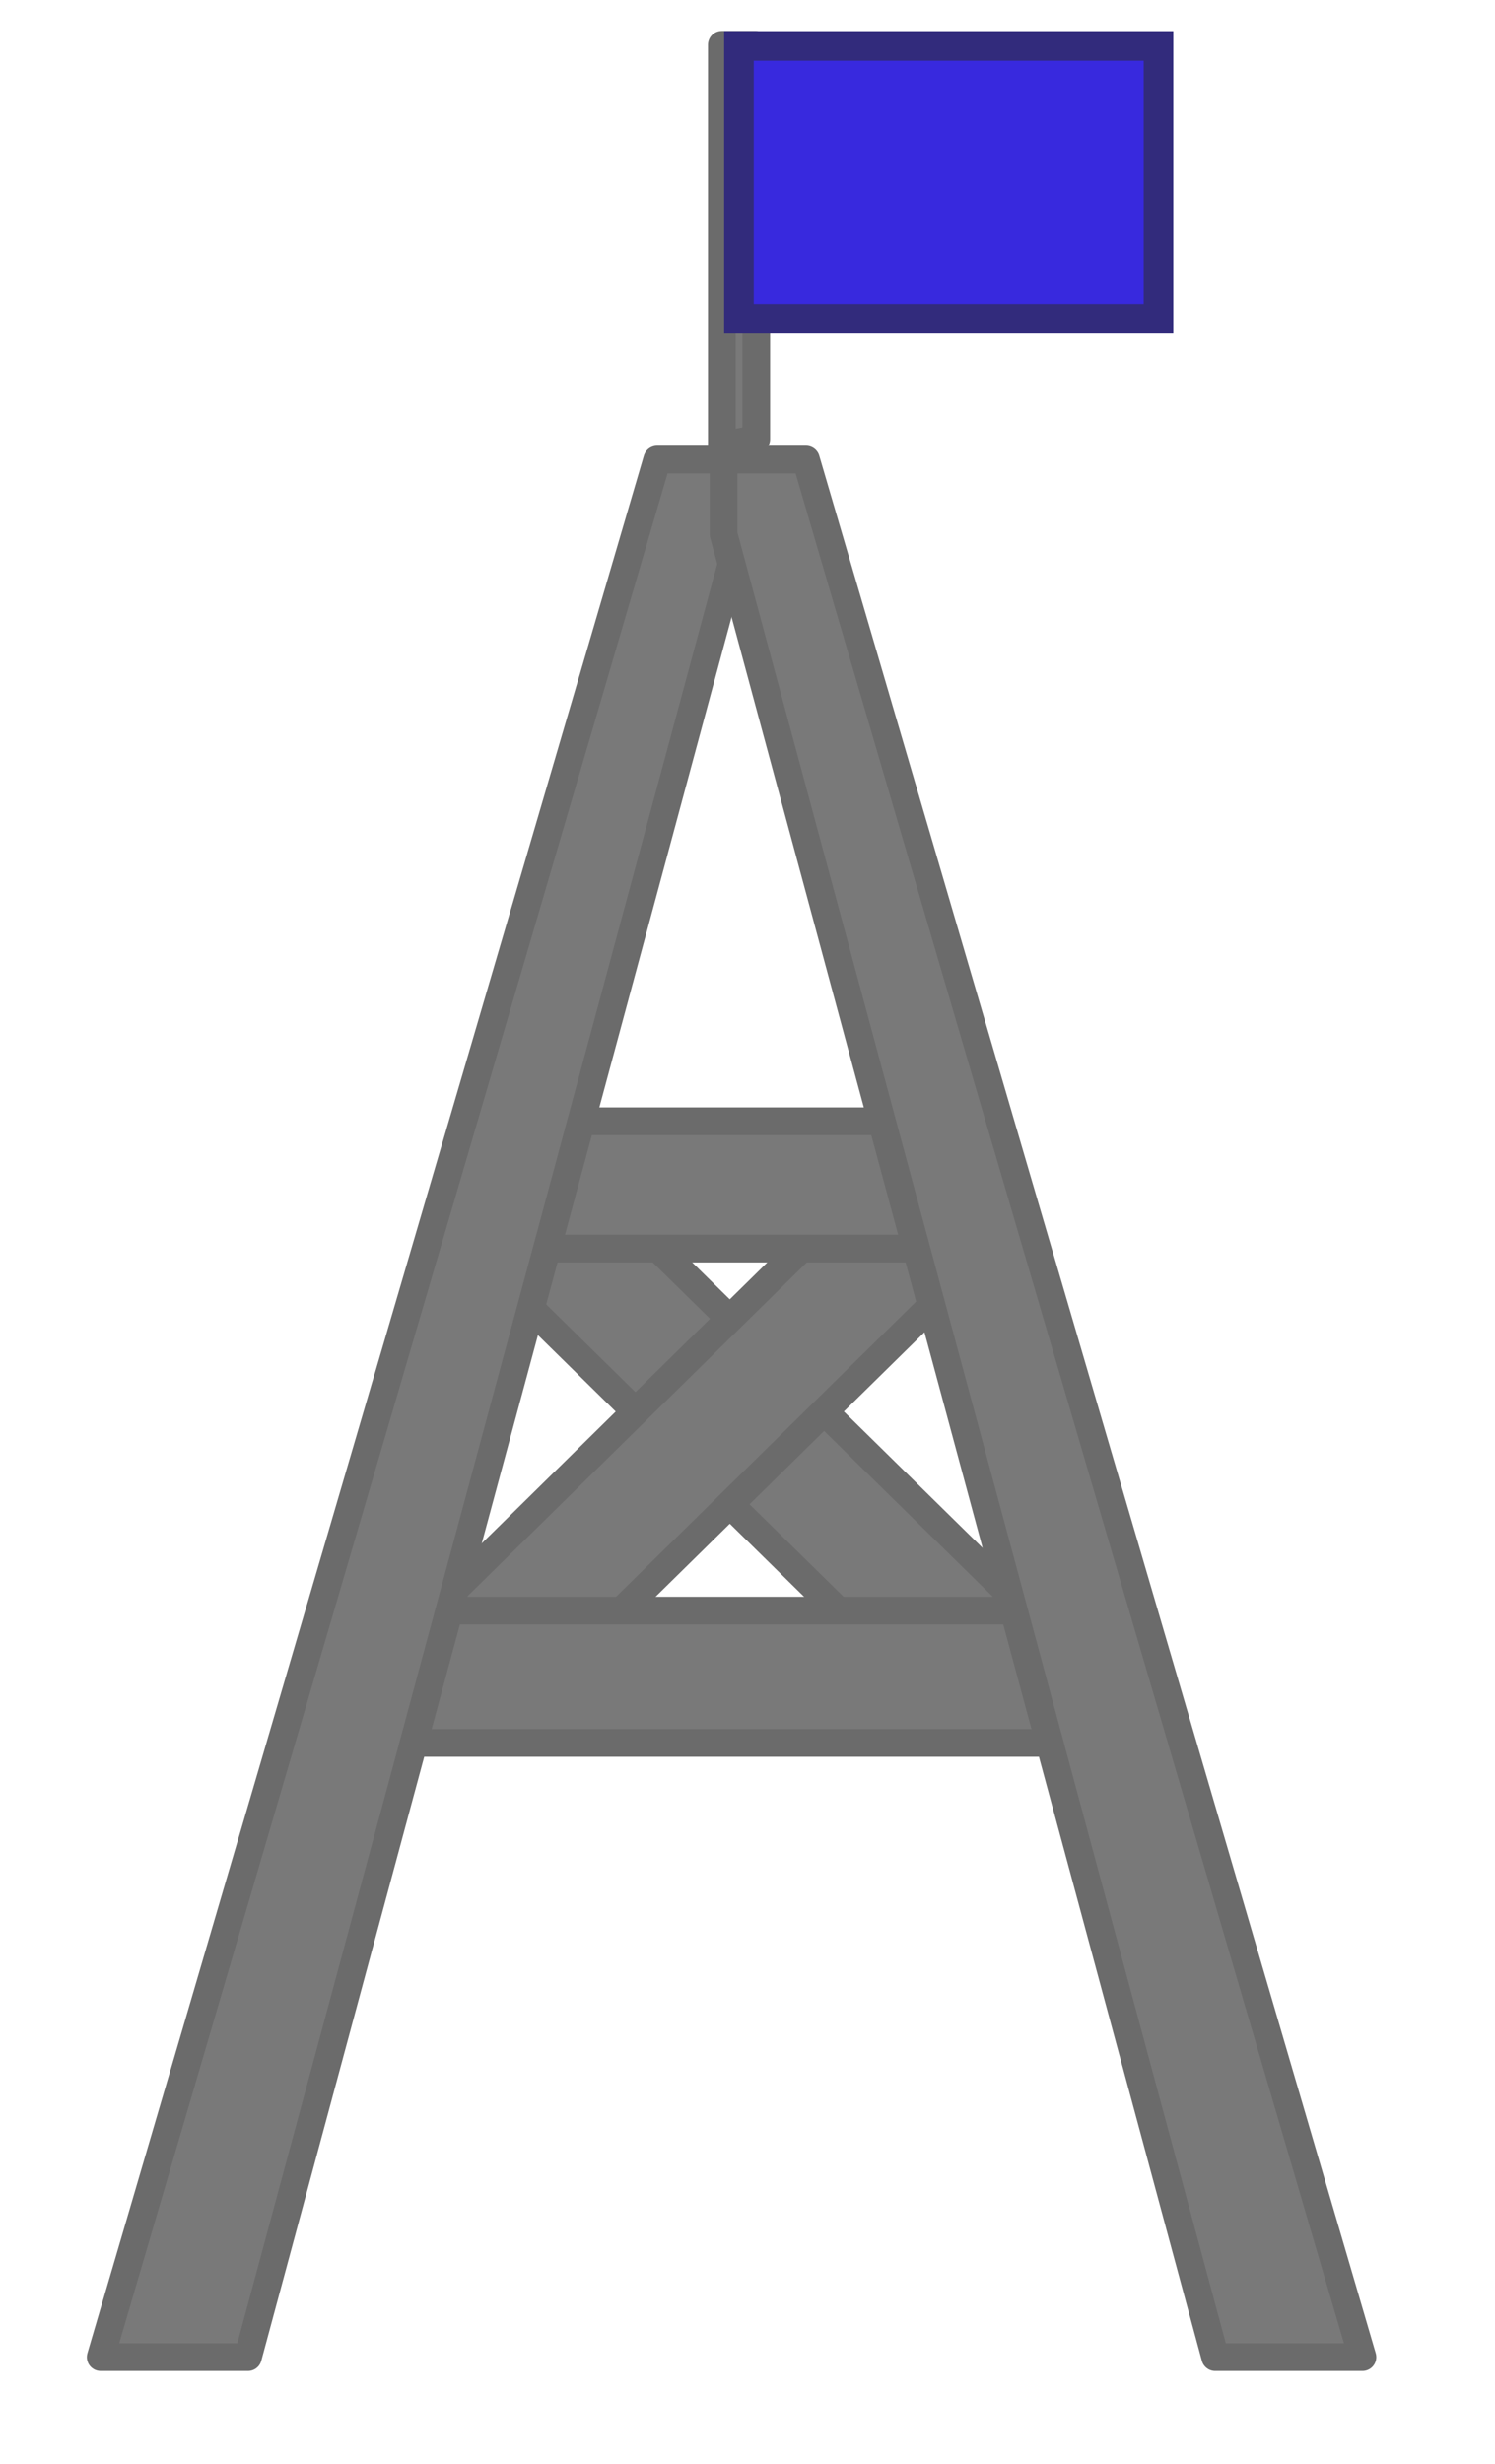 <?xml version="1.0" encoding="UTF-8" standalone="no"?>
<svg
   xmlns:dc="http://purl.org/dc/elements/1.1/"
   xmlns:cc="http://creativecommons.org/ns#"
   xmlns:rdf="http://www.w3.org/1999/02/22-rdf-syntax-ns#"
   xmlns:svg="http://www.w3.org/2000/svg"
   xmlns="http://www.w3.org/2000/svg"
   xmlns:sodipodi="http://sodipodi.sourceforge.net/DTD/sodipodi-0.dtd"
   xmlns:inkscape="http://www.inkscape.org/namespaces/inkscape"
   inkscape:export-ydpi="11.29"
   inkscape:export-xdpi="11.29"
   inkscape:export-filename="/Users/jdi14/Work/personal/oily/assets/gfx/tower-blue.png"
   sodipodi:docname="tower2.svg"
   inkscape:version="1.0beta2 (2b71d25, 2019-12-03)"
   id="svg1043"
   version="1.1"
   viewBox="0 0 215.9 355.6"
   height="14in"
   width="8.5in">
  <defs
     id="defs1037" />
  <sodipodi:namedview
     inkscape:snap-global="false"
     inkscape:window-maximized="0"
     inkscape:window-y="23"
     inkscape:window-x="0"
     inkscape:window-height="1005"
     inkscape:window-width="1600"
     units="in"
     inkscape:showpageshadow="false"
     borderlayer="true"
     showgrid="false"
     inkscape:document-rotation="0"
     inkscape:current-layer="layer2"
     inkscape:document-units="mm"
     inkscape:cy="770.3104"
     inkscape:cx="51.066594"
     inkscape:zoom="0.58513372"
     inkscape:pageshadow="2"
     inkscape:pageopacity="0.0"
     borderopacity="1"
     bordercolor="#ca26b2"
     pagecolor="#ffffff"
     id="base" />
  <g
     inkscape:label="Layer 2"
     id="layer2"
     inkscape:groupmode="layer">
    <g
       transform="translate(0,23.813)"
       id="g1146">
      <rect
         y="44.929"
         x="151.205"
         height="19.099"
         width="101.621"
         id="rect1136"
         style="font-variation-settings:normal;opacity:1;vector-effect:none;fill:#797979;fill-opacity:1;stroke:#6b6b6b;stroke-width:4;stroke-linecap:round;stroke-linejoin:round;stroke-miterlimit:4;stroke-dasharray:none;stroke-dashoffset:0;stroke-opacity:1;stop-color:#000000;stop-opacity:1"
         transform="rotate(44.493)" />
      <rect
         transform="matrix(-0.713,0.701,0.701,0.713,0,0)"
         style="font-variation-settings:normal;opacity:1;vector-effect:none;fill:#797979;fill-opacity:1;stroke:#6b6b6b;stroke-width:4;stroke-linecap:round;stroke-linejoin:round;stroke-miterlimit:4;stroke-dasharray:none;stroke-dashoffset:0;stroke-opacity:1;stop-color:#000000;stop-opacity:1"
         id="rect1138"
         width="101.621"
         height="19.099"
         x="0.838"
         y="192.657" />
      <rect
         style="font-variation-settings:normal;opacity:1;vector-effect:none;fill:#797979;fill-opacity:1;stroke:#6b6b6b;stroke-width:4;stroke-linecap:round;stroke-linejoin:round;stroke-miterlimit:4;stroke-dasharray:none;stroke-dashoffset:0;stroke-opacity:1;stop-color:#000000;stop-opacity:1"
         id="rect1134"
         width="59.099"
         height="18.378"
         x="75.315"
         y="138.017" />
      <rect
         style="font-variation-settings:normal;opacity:1;vector-effect:none;fill:#797979;fill-opacity:1;stroke:#6b6b6b;stroke-width:4;stroke-linecap:round;stroke-linejoin:round;stroke-miterlimit:4;stroke-dasharray:none;stroke-dashoffset:0;stroke-opacity:1;stop-color:#000000;stop-opacity:1"
         id="rect1132"
         width="101.621"
         height="19.099"
         x="54.054"
         y="208.647" />
      <path
         sodipodi:nodetypes="cccccc"
         inkscape:connector-curvature="0"
         id="path1130"
         d="M 94.905,42.522 14.545,316.394 h 21.261 l 70.99,-263.061 1e-5,-10.811 z"
         style="fill:#797979;fill-opacity:1;stroke:#6b6b6b;stroke-width:4;stroke-linecap:round;stroke-linejoin:round;stroke-miterlimit:4;stroke-dasharray:none;stroke-opacity:1" />
      <path
         style="fill:#797979;fill-opacity:1;stroke:#6b6b6b;stroke-width:4;stroke-linecap:round;stroke-linejoin:round;stroke-miterlimit:4;stroke-dasharray:none;stroke-opacity:1"
         d="M 116.395,42.522 196.755,316.394 h -21.261 l -70.99,-263.061 -1e-5,-10.811 z"
         id="path1128"
         inkscape:connector-curvature="0"
         sodipodi:nodetypes="cccccc" />
    </g>
    <path
       sodipodi:nodetypes="ccccc"
       inkscape:connector-curvature="0"
       id="path1180"
       d="M 104.241,64.276 V 6.465 h 4.974 V 63.372 Z"
       style="font-variation-settings:normal;opacity:1;vector-effect:none;fill:#797979;fill-opacity:1;stroke:#6b6b6b;stroke-width:4;stroke-linecap:round;stroke-linejoin:round;stroke-miterlimit:4;stroke-dasharray:none;stroke-dashoffset:0;stroke-opacity:1;stop-color:#000000;stop-opacity:1" />
    <rect
       y="6.629"
       x="106.713"
       height="39.339"
       width="60.592"
       id="rect1196"
       style="font-variation-settings:normal;opacity:1;vector-effect:none;fill:#3829de;fill-opacity:1;stroke:#322b7c;stroke-width:4.277px;stroke-linecap:butt;stroke-linejoin:miter;stroke-miterlimit:4;stroke-dasharray:none;stroke-dashoffset:0;stroke-opacity:1;stop-color:#000000;stop-opacity:1;anonymous:0" />
    <path
       d="m -92.408,38.806 h 20.718 v 39.709 h -20.718 z"
       style="font-variation-settings:normal;opacity:1;vector-effect:none;fill:#de293c;fill-opacity:1;stroke:#882e38;stroke-width:4.277px;stroke-linecap:butt;stroke-linejoin:miter;stroke-miterlimit:4;stroke-dasharray:none;stroke-dashoffset:0;stroke-opacity:1;stop-color:#000000;stop-opacity:1;anonymous:0"
       id="rect986" />
    <rect
       y="104.411"
       x="-87.804"
       height="44.888"
       width="26.473"
       id="rect988"
       style="font-variation-settings:normal;opacity:1;vector-effect:none;fill:#3829de;fill-opacity:1;stroke:#322b7c;stroke-width:4.277px;stroke-linecap:butt;stroke-linejoin:miter;stroke-miterlimit:4;stroke-dasharray:none;stroke-dashoffset:0;stroke-opacity:1;stop-color:#000000;stop-opacity:1" />
  </g>
</svg>
